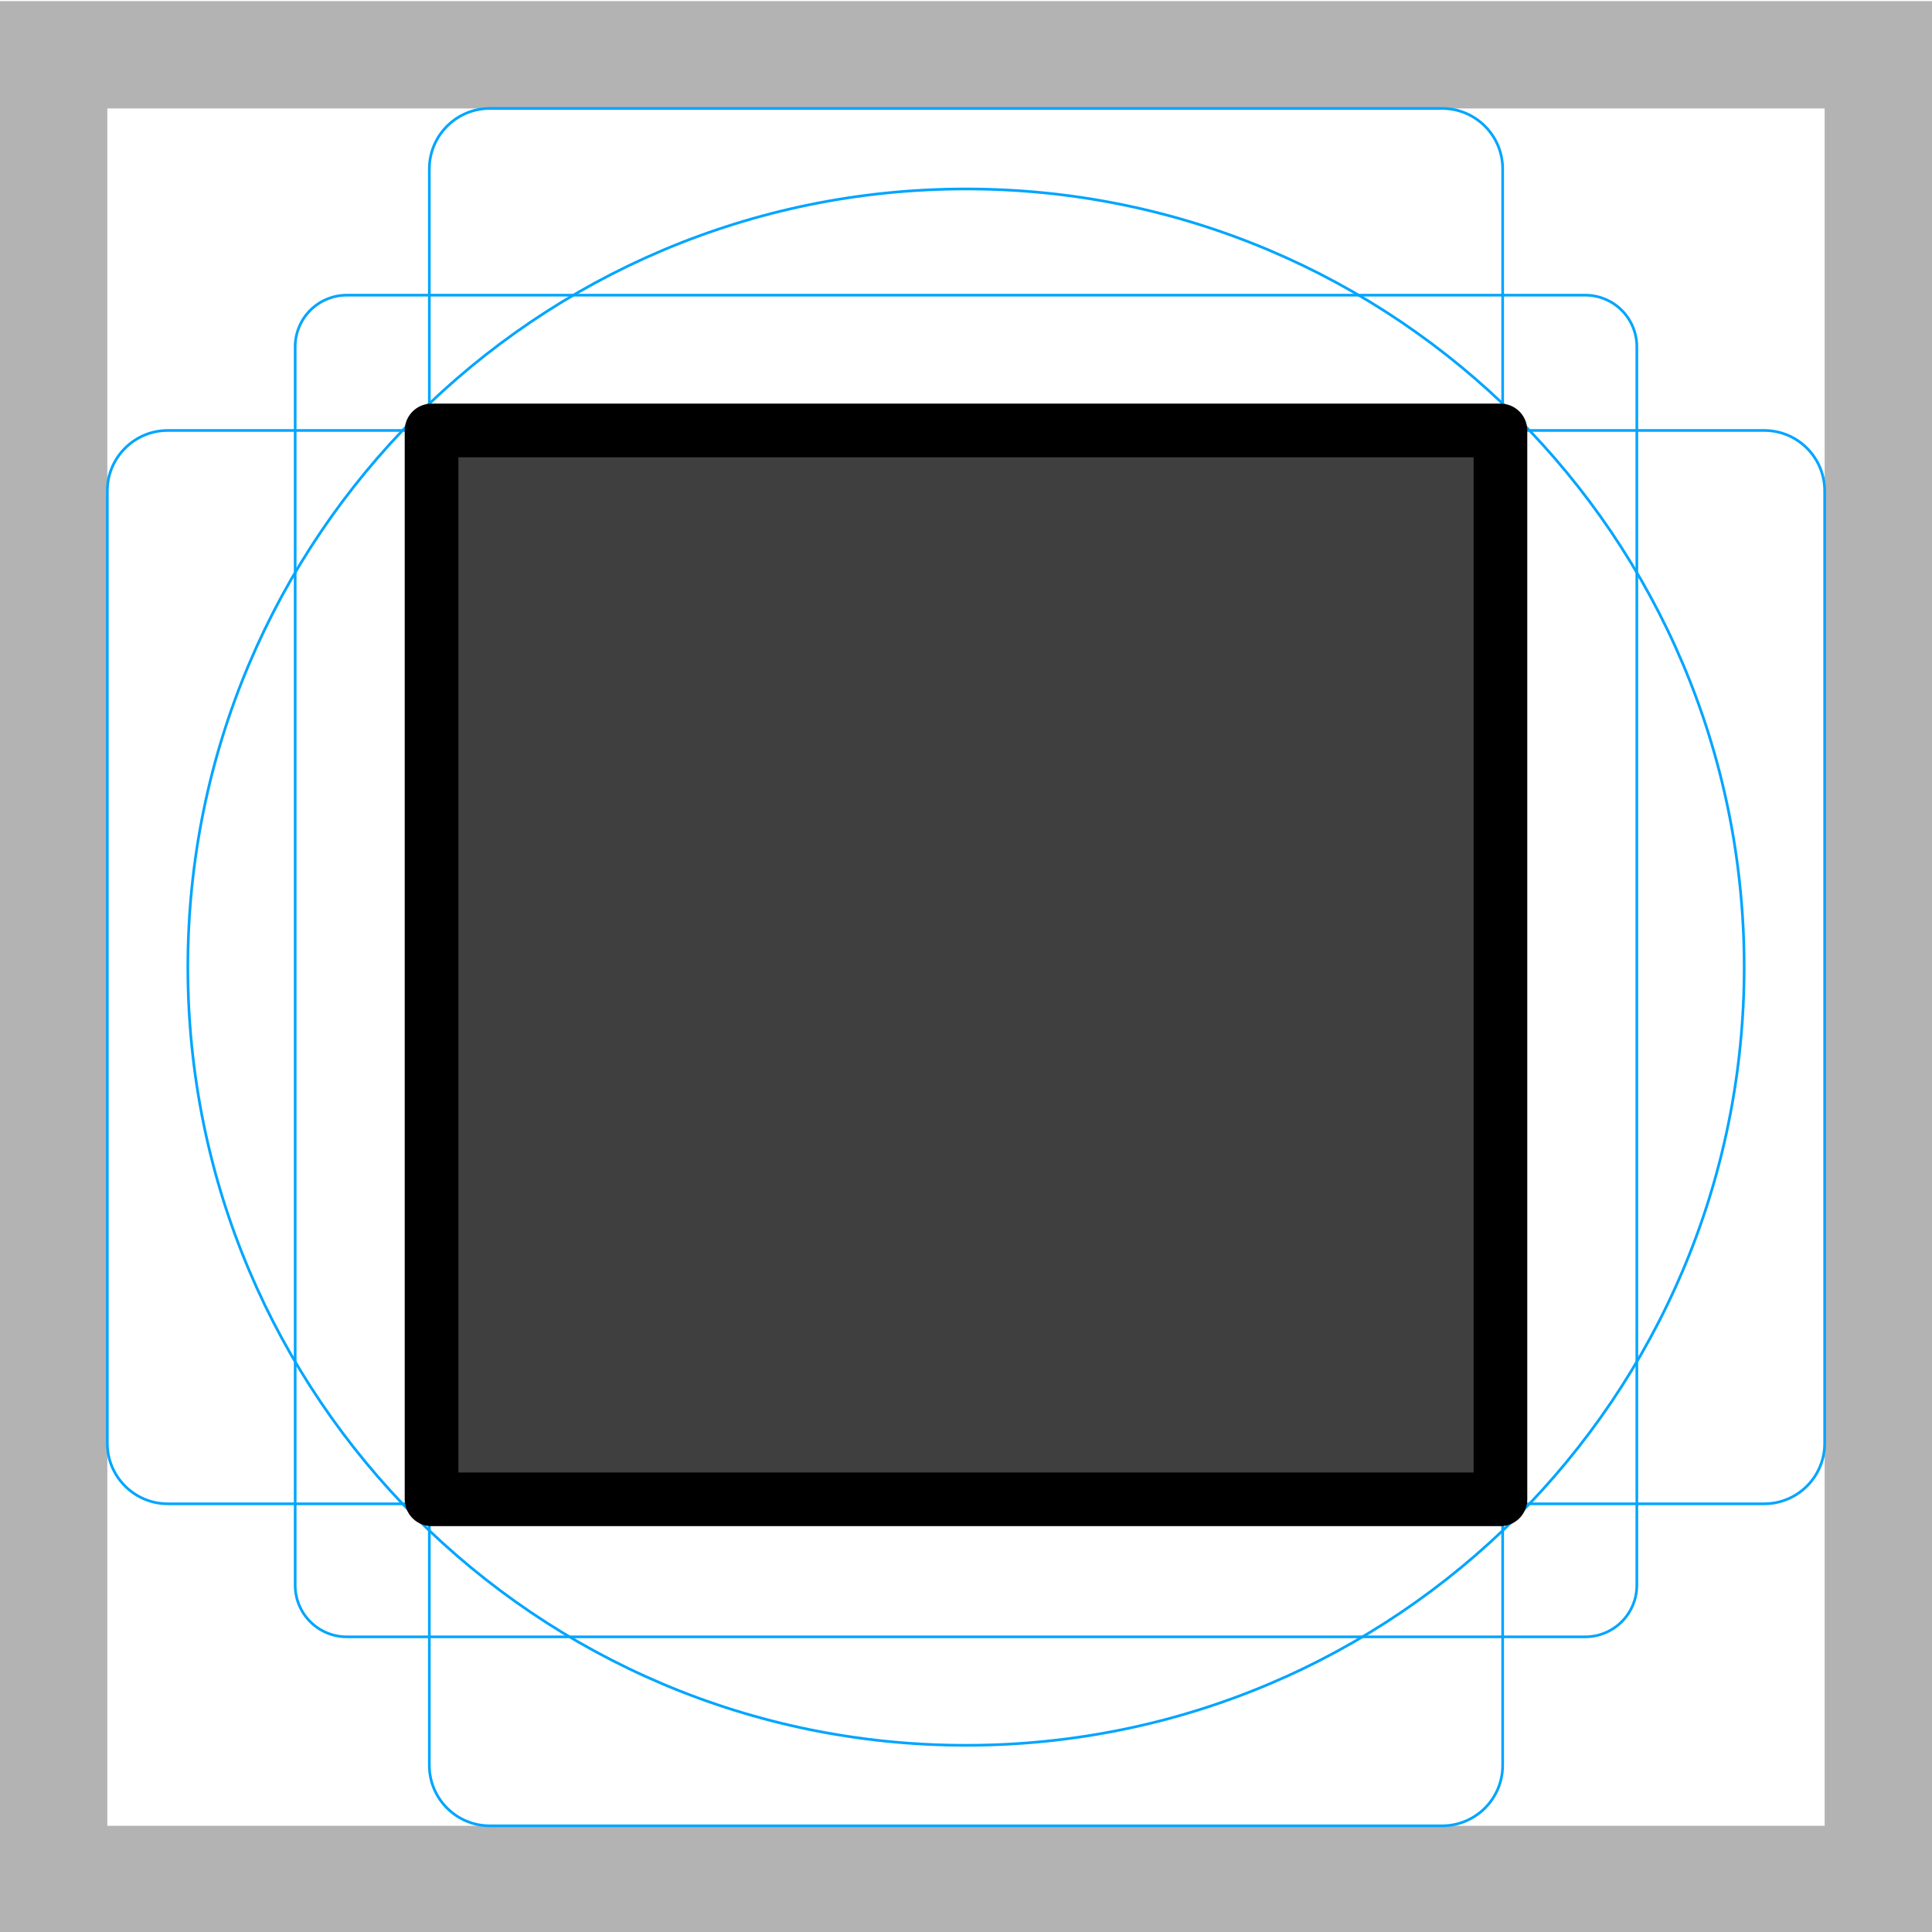 <svg id="emoji" viewBox="0 0 72 72" xmlns="http://www.w3.org/2000/svg">
  <g id="grid">
    <path fill="#B3B3B3" d="M68 4.042V68.042H4V4.042H68V4.042ZM72 0.042H0V72.042H72V0.042Z"/>
    <path fill="none" stroke="#00A5FF" stroke-miterlimit="10" stroke-width="0.1" d="M12.923 11H59.077C59.587 11 60.076 11.203 60.437 11.563C60.797 11.924 61 12.413 61 12.923V59.077C61 59.587 60.797 60.076 60.437 60.437C60.076 60.797 59.587 61 59.077 61H12.923C12.413 61 11.924 60.797 11.563 60.437C11.203 60.076 11 59.587 11 59.077V12.923C11 12.413 11.203 11.924 11.563 11.563C11.924 11.203 12.413 11 12.923 11V11Z"/>
    <path fill="none" stroke="#00A5FF" stroke-miterlimit="10" stroke-width="0.1" d="M53.746 4.042H18.254C17.009 4.042 16 5.051 16 6.295V65.788C16 67.033 17.009 68.042 18.254 68.042H53.746C54.991 68.042 56 67.033 56 65.788V6.295C56 5.051 54.991 4.042 53.746 4.042Z"/>
    <path fill="none" stroke="#00A5FF" stroke-miterlimit="10" stroke-width="0.1" d="M68 53.788V18.295C68 17.051 66.991 16.042 65.746 16.042L6.254 16.042C5.009 16.042 4 17.051 4 18.295V53.788C4 55.033 5.009 56.042 6.254 56.042L65.746 56.042C66.991 56.042 68 55.033 68 53.788Z"/>
    <path fill="none" stroke="#00A5FF" stroke-miterlimit="10" stroke-width="0.1" d="M36 65.042C52.016 65.042 65 52.058 65 36.042C65 20.026 52.016 7.042 36 7.042C19.984 7.042 7 20.026 7 36.042C7 52.058 19.984 65.042 36 65.042Z"/>
  </g>
  <g id="line-supplement">
    <path id="mittleres schwarzes quadrat color 1" fill="#000" d="M55.917 16.042H16.083V55.875H55.917V16.042Z"/>
  </g>
  <g id="color">
    <path id="mittleres schwarzes quadrat color 1_2" fill="#3F3F3F" d="M55.917 16.042H16.083V55.875H55.917V16.042Z"/>
  </g>
  <g id="line">
    <path id="mittleres schwarzes quadrat line 1" fill="none" stroke="#000" stroke-linecap="round" stroke-linejoin="round" stroke-width="2" d="M55.917 16.042H16.083V55.875H55.917V16.042Z"/>
  </g>
</svg>
